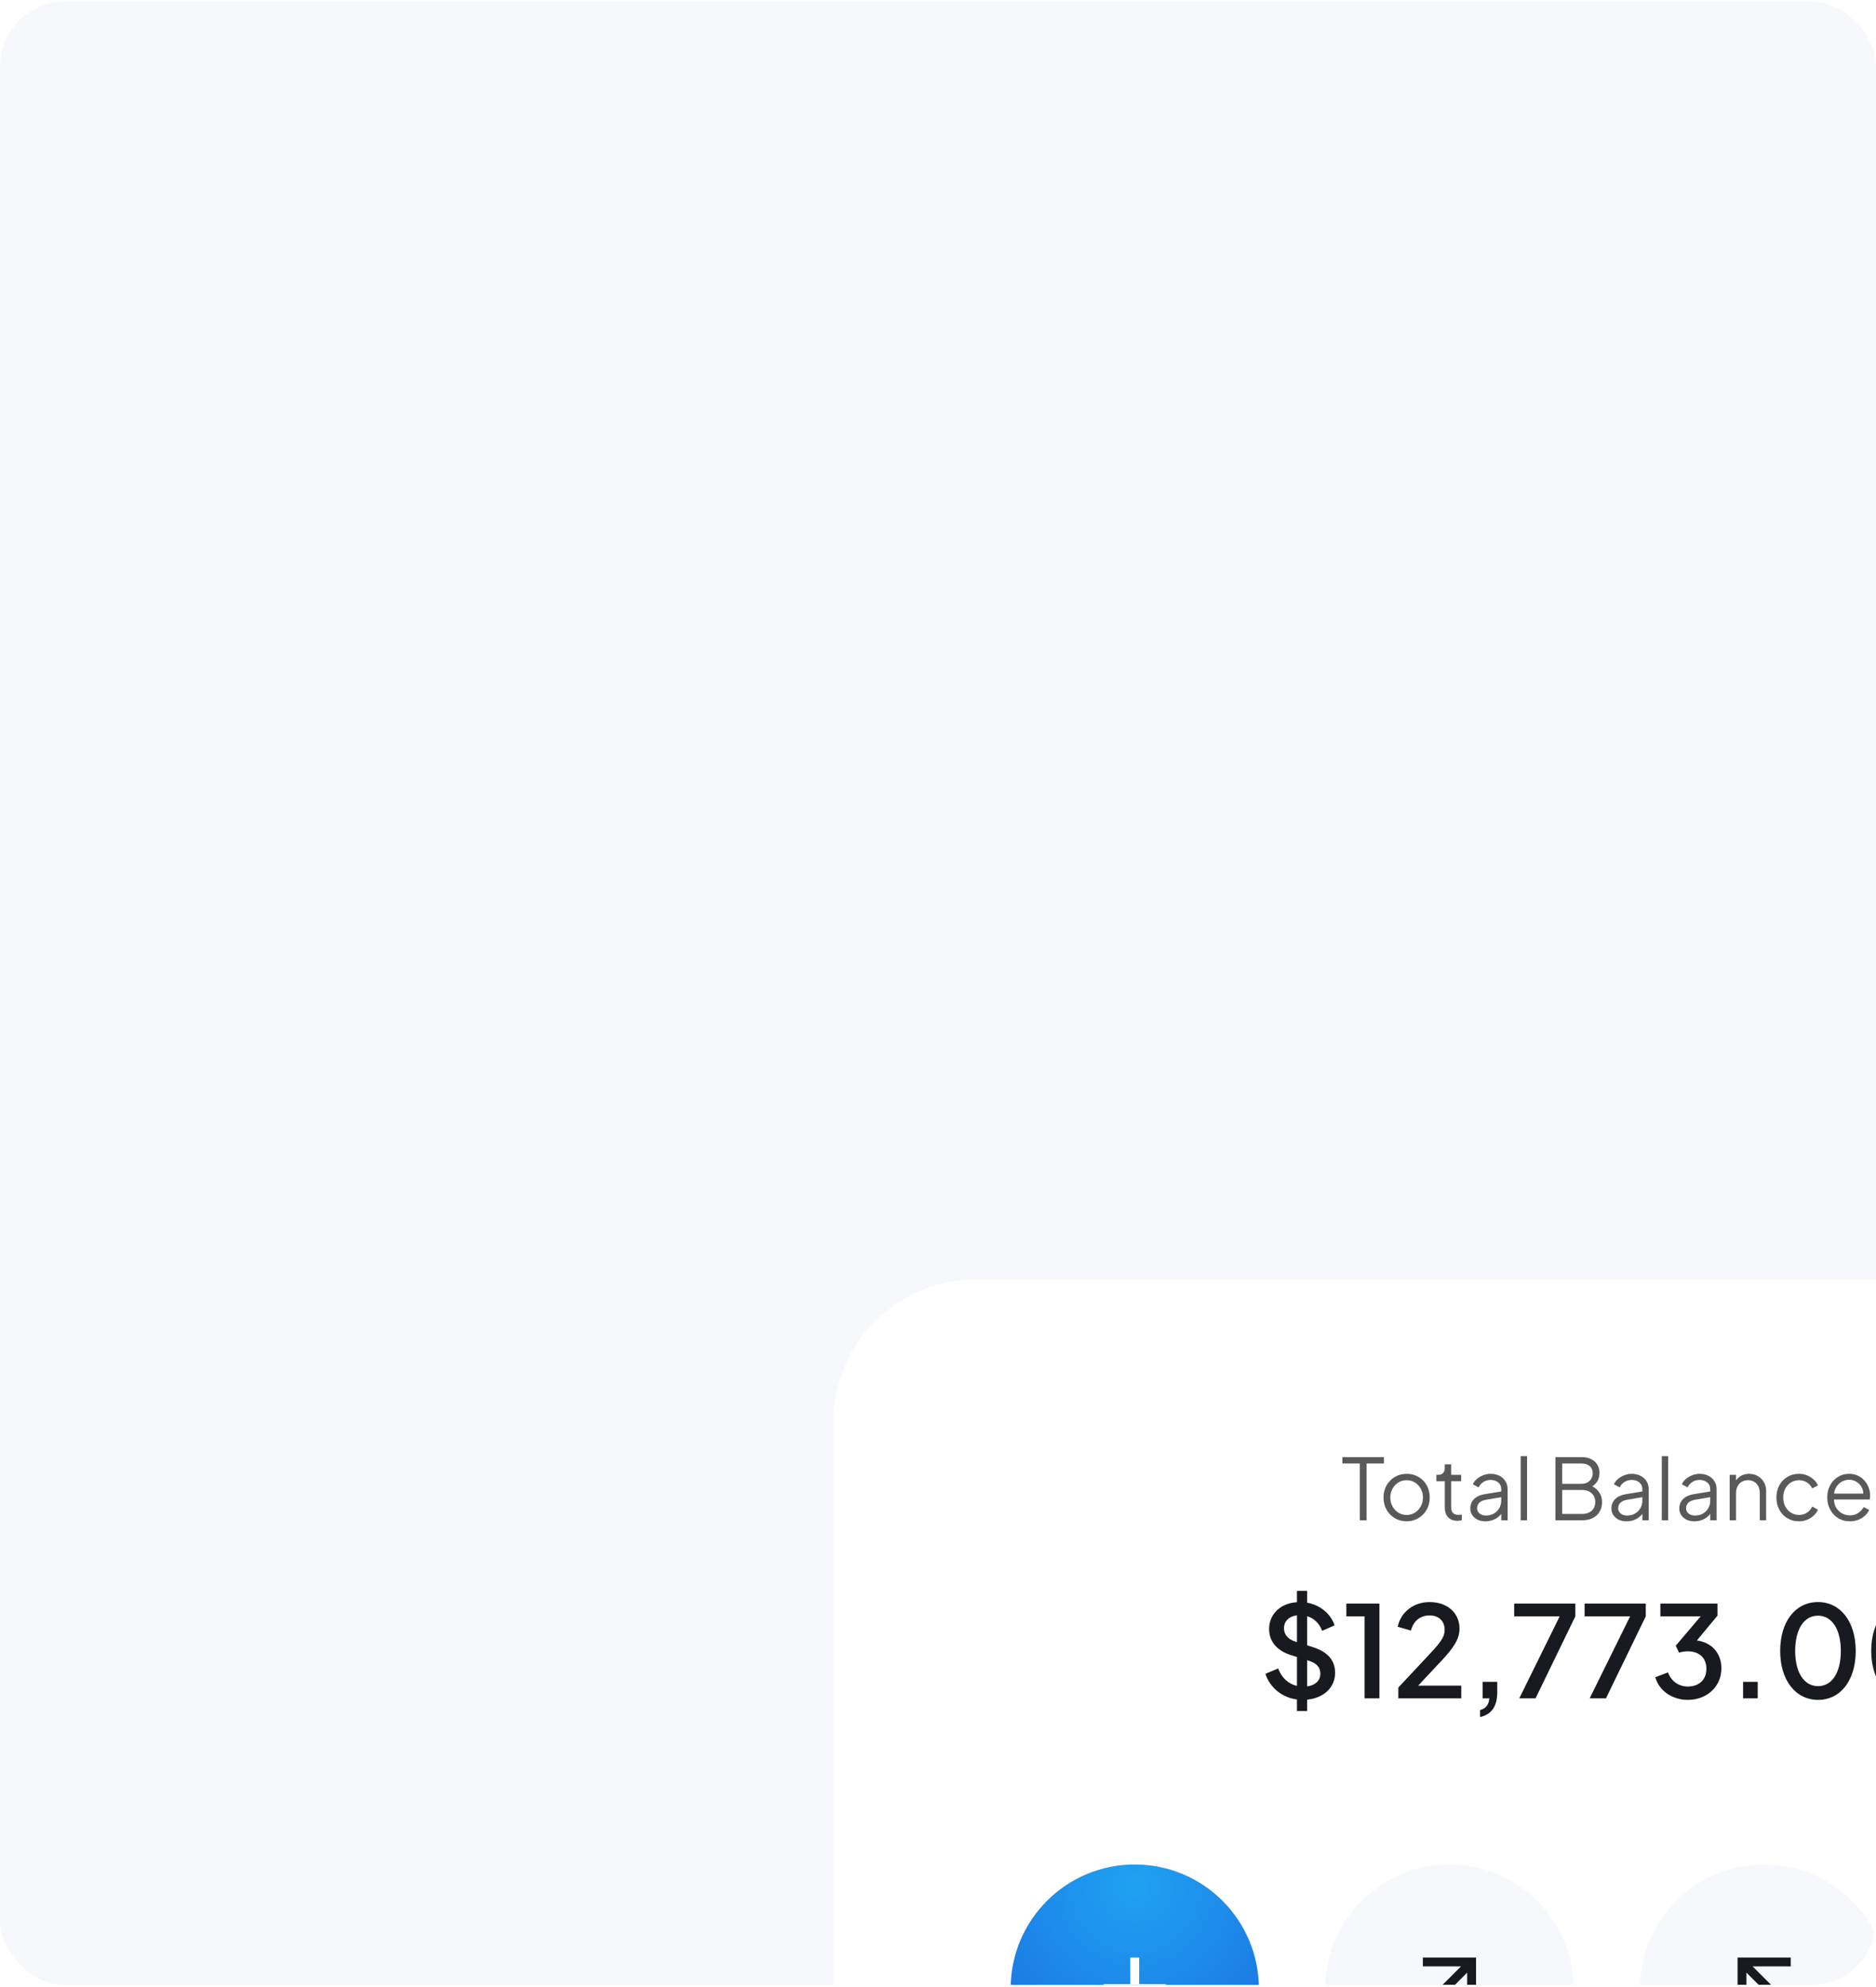 <svg width="708" height="750" viewBox="0 0 708 750" fill="none" xmlns="http://www.w3.org/2000/svg">
<g clip-path="url(#clip0_7_5)">
<rect y="0.592" width="708" height="748.592" rx="24.544" fill="#F7F8FC"/>
<g filter="url(#filter0_dddd_7_5)">
<rect x="62" y="166.592" width="583.286" height="415.403" rx="53.809" fill="white"/>
<path d="M260.692 257.503V236.063H254.1V233.663H269.78V236.063H263.252V257.503H260.692ZM278.369 257.887C276.747 257.887 275.275 257.503 273.953 256.735C272.63 255.946 271.574 254.879 270.785 253.535C270.017 252.17 269.633 250.623 269.633 248.895C269.633 247.189 270.017 245.663 270.785 244.319C271.553 242.975 272.587 241.919 273.889 241.151C275.211 240.362 276.705 239.967 278.369 239.967C280.033 239.967 281.515 240.351 282.817 241.119C284.139 241.887 285.174 242.943 285.921 244.287C286.689 245.631 287.073 247.167 287.073 248.895C287.073 250.645 286.678 252.202 285.889 253.567C285.099 254.911 284.043 255.967 282.721 256.735C281.419 257.503 279.969 257.887 278.369 257.887ZM278.369 255.487C279.521 255.487 280.555 255.199 281.473 254.623C282.411 254.047 283.147 253.258 283.681 252.255C284.235 251.253 284.513 250.133 284.513 248.895C284.513 247.658 284.235 246.549 283.681 245.567C283.147 244.586 282.411 243.807 281.473 243.231C280.555 242.655 279.521 242.367 278.369 242.367C277.217 242.367 276.171 242.655 275.233 243.231C274.315 243.807 273.579 244.586 273.025 245.567C272.47 246.549 272.193 247.658 272.193 248.895C272.193 250.133 272.47 251.253 273.025 252.255C273.579 253.258 274.315 254.047 275.233 254.623C276.171 255.199 277.217 255.487 278.369 255.487ZM297.553 257.695C296.017 257.695 294.833 257.247 294.001 256.351C293.169 255.455 292.753 254.175 292.753 252.511V242.751H289.585V240.351H290.385C291.11 240.351 291.686 240.117 292.113 239.647C292.54 239.157 292.753 238.549 292.753 237.823V236.383H295.153V240.351H298.929V242.751H295.153V252.511C295.153 253.087 295.238 253.599 295.409 254.047C295.58 254.474 295.868 254.815 296.273 255.071C296.7 255.327 297.265 255.455 297.969 255.455C298.14 255.455 298.342 255.445 298.577 255.423C298.812 255.402 299.014 255.381 299.185 255.359V257.503C298.929 257.567 298.641 257.61 298.321 257.631C298.001 257.674 297.745 257.695 297.553 257.695ZM308.047 257.887C306.959 257.887 305.988 257.685 305.135 257.279C304.281 256.853 303.609 256.277 303.119 255.551C302.628 254.826 302.383 253.994 302.383 253.055C302.383 252.159 302.575 251.349 302.959 250.623C303.343 249.877 303.94 249.247 304.751 248.735C305.561 248.223 306.596 247.861 307.855 247.647L314.575 246.527V248.703L308.431 249.727C307.193 249.941 306.297 250.335 305.743 250.911C305.209 251.487 304.943 252.17 304.943 252.959C304.943 253.727 305.241 254.378 305.839 254.911C306.457 255.445 307.247 255.711 308.207 255.711C309.38 255.711 310.404 255.466 311.279 254.975C312.153 254.463 312.836 253.781 313.327 252.927C313.817 252.074 314.063 251.125 314.063 250.079V245.727C314.063 244.703 313.689 243.871 312.943 243.231C312.196 242.591 311.225 242.271 310.031 242.271C308.985 242.271 308.068 242.538 307.279 243.071C306.489 243.583 305.903 244.255 305.519 245.087L303.343 243.903C303.663 243.178 304.164 242.517 304.847 241.919C305.551 241.322 306.351 240.853 307.247 240.511C308.143 240.149 309.071 239.967 310.031 239.967C311.289 239.967 312.399 240.213 313.359 240.703C314.34 241.194 315.097 241.877 315.631 242.751C316.185 243.605 316.463 244.597 316.463 245.727V257.503H314.063V254.079L314.415 254.431C314.116 255.071 313.647 255.658 313.007 256.191C312.388 256.703 311.652 257.119 310.799 257.439C309.967 257.738 309.049 257.887 308.047 257.887ZM321.399 257.503V233.279H323.799V257.503H321.399ZM334.501 257.503V233.663H344.517C345.861 233.663 347.024 233.919 348.005 234.431C349.008 234.922 349.776 235.615 350.309 236.511C350.864 237.407 351.141 238.453 351.141 239.647C351.141 240.885 350.832 241.983 350.213 242.943C349.616 243.882 348.752 244.597 347.621 245.087L347.589 244.319C348.528 244.661 349.328 245.141 349.989 245.759C350.672 246.378 351.195 247.103 351.557 247.935C351.92 248.746 352.101 249.621 352.101 250.559C352.101 252.693 351.419 254.389 350.053 255.647C348.709 256.885 346.875 257.503 344.549 257.503H334.501ZM337.061 255.103H344.549C346.064 255.103 347.269 254.709 348.165 253.919C349.083 253.109 349.541 251.999 349.541 250.591C349.541 249.205 349.083 248.106 348.165 247.295C347.269 246.463 346.064 246.047 344.549 246.047H337.061V255.103ZM337.061 243.743H344.325C345.605 243.743 346.629 243.37 347.397 242.623C348.187 241.877 348.581 240.917 348.581 239.743C348.581 238.549 348.187 237.642 347.397 237.023C346.629 236.383 345.605 236.063 344.325 236.063H337.061V243.743ZM361.297 257.887C360.209 257.887 359.238 257.685 358.385 257.279C357.531 256.853 356.859 256.277 356.369 255.551C355.878 254.826 355.633 253.994 355.633 253.055C355.633 252.159 355.825 251.349 356.209 250.623C356.593 249.877 357.19 249.247 358.001 248.735C358.811 248.223 359.846 247.861 361.105 247.647L367.825 246.527V248.703L361.681 249.727C360.443 249.941 359.547 250.335 358.993 250.911C358.459 251.487 358.193 252.17 358.193 252.959C358.193 253.727 358.491 254.378 359.089 254.911C359.707 255.445 360.497 255.711 361.457 255.711C362.63 255.711 363.654 255.466 364.529 254.975C365.403 254.463 366.086 253.781 366.577 252.927C367.067 252.074 367.313 251.125 367.313 250.079V245.727C367.313 244.703 366.939 243.871 366.193 243.231C365.446 242.591 364.475 242.271 363.281 242.271C362.235 242.271 361.318 242.538 360.529 243.071C359.739 243.583 359.153 244.255 358.769 245.087L356.593 243.903C356.913 243.178 357.414 242.517 358.097 241.919C358.801 241.322 359.601 240.853 360.497 240.511C361.393 240.149 362.321 239.967 363.281 239.967C364.539 239.967 365.649 240.213 366.609 240.703C367.59 241.194 368.347 241.877 368.881 242.751C369.435 243.605 369.713 244.597 369.713 245.727V257.503H367.313V254.079L367.665 254.431C367.366 255.071 366.897 255.658 366.257 256.191C365.638 256.703 364.902 257.119 364.049 257.439C363.217 257.738 362.299 257.887 361.297 257.887ZM374.649 257.503V233.279H377.049V257.503H374.649ZM386.922 257.887C385.834 257.887 384.863 257.685 384.01 257.279C383.156 256.853 382.484 256.277 381.994 255.551C381.503 254.826 381.258 253.994 381.258 253.055C381.258 252.159 381.45 251.349 381.834 250.623C382.218 249.877 382.815 249.247 383.626 248.735C384.436 248.223 385.471 247.861 386.73 247.647L393.45 246.527V248.703L387.306 249.727C386.068 249.941 385.172 250.335 384.618 250.911C384.084 251.487 383.818 252.17 383.818 252.959C383.818 253.727 384.116 254.378 384.714 254.911C385.332 255.445 386.122 255.711 387.082 255.711C388.255 255.711 389.279 255.466 390.154 254.975C391.028 254.463 391.711 253.781 392.202 252.927C392.692 252.074 392.938 251.125 392.938 250.079V245.727C392.938 244.703 392.564 243.871 391.818 243.231C391.071 242.591 390.1 242.271 388.906 242.271C387.86 242.271 386.943 242.538 386.154 243.071C385.364 243.583 384.778 244.255 384.394 245.087L382.218 243.903C382.538 243.178 383.039 242.517 383.722 241.919C384.426 241.322 385.226 240.853 386.122 240.511C387.018 240.149 387.946 239.967 388.906 239.967C390.164 239.967 391.274 240.213 392.234 240.703C393.215 241.194 393.972 241.877 394.506 242.751C395.06 243.605 395.338 244.597 395.338 245.727V257.503H392.938V254.079L393.29 254.431C392.991 255.071 392.522 255.658 391.882 256.191C391.263 256.703 390.527 257.119 389.674 257.439C388.842 257.738 387.924 257.887 386.922 257.887ZM400.274 257.503V240.351H402.674V243.679L402.13 243.551C402.557 242.442 403.25 241.567 404.21 240.927C405.192 240.287 406.322 239.967 407.602 239.967C408.818 239.967 409.906 240.245 410.866 240.799C411.848 241.354 412.616 242.122 413.17 243.103C413.746 244.063 414.034 245.151 414.034 246.367V257.503H411.634V247.295C411.634 246.25 411.442 245.365 411.058 244.639C410.696 243.914 410.173 243.359 409.49 242.975C408.829 242.57 408.061 242.367 407.186 242.367C406.312 242.367 405.533 242.57 404.85 242.975C404.168 243.359 403.634 243.925 403.25 244.671C402.866 245.397 402.674 246.271 402.674 247.295V257.503H400.274ZM426.458 257.887C424.773 257.887 423.29 257.493 422.01 256.703C420.73 255.914 419.727 254.847 419.002 253.503C418.277 252.138 417.914 250.602 417.914 248.895C417.914 247.189 418.277 245.663 419.002 244.319C419.727 242.975 420.73 241.919 422.01 241.151C423.29 240.362 424.773 239.967 426.458 239.967C427.525 239.967 428.527 240.159 429.466 240.543C430.405 240.927 431.237 241.45 431.962 242.111C432.687 242.751 433.231 243.498 433.594 244.351L431.418 245.471C430.991 244.554 430.341 243.807 429.466 243.231C428.591 242.655 427.589 242.367 426.458 242.367C425.327 242.367 424.303 242.655 423.386 243.231C422.49 243.786 421.775 244.565 421.242 245.567C420.73 246.549 420.474 247.669 420.474 248.927C420.474 250.165 420.73 251.285 421.242 252.287C421.775 253.269 422.49 254.047 423.386 254.623C424.303 255.199 425.327 255.487 426.458 255.487C427.589 255.487 428.581 255.199 429.434 254.623C430.309 254.047 430.97 253.279 431.418 252.319L433.594 253.503C433.231 254.335 432.687 255.082 431.962 255.743C431.237 256.405 430.405 256.927 429.466 257.311C428.527 257.695 427.525 257.887 426.458 257.887ZM445.613 257.887C444.013 257.887 442.563 257.503 441.261 256.735C439.981 255.946 438.968 254.869 438.221 253.503C437.475 252.138 437.101 250.591 437.101 248.863C437.101 247.135 437.464 245.61 438.189 244.287C438.915 242.943 439.896 241.887 441.133 241.119C442.392 240.351 443.8 239.967 445.357 239.967C446.595 239.967 447.693 240.202 448.653 240.671C449.635 241.119 450.467 241.738 451.149 242.527C451.832 243.295 452.355 244.17 452.717 245.151C453.08 246.111 453.261 247.103 453.261 248.127C453.261 248.341 453.251 248.586 453.229 248.863C453.208 249.119 453.176 249.386 453.133 249.663H438.637V247.423H451.757L450.605 248.383C450.797 247.21 450.659 246.165 450.189 245.247C449.741 244.309 449.091 243.573 448.237 243.039C447.384 242.485 446.424 242.207 445.357 242.207C444.291 242.207 443.299 242.485 442.381 243.039C441.485 243.594 440.781 244.373 440.269 245.375C439.757 246.357 439.555 247.53 439.661 248.895C439.555 250.261 439.768 251.455 440.301 252.479C440.856 253.482 441.603 254.261 442.541 254.815C443.501 255.37 444.525 255.647 445.613 255.647C446.872 255.647 447.928 255.349 448.781 254.751C449.635 254.154 450.328 253.407 450.861 252.511L452.909 253.599C452.568 254.367 452.045 255.082 451.341 255.743C450.637 256.383 449.795 256.906 448.813 257.311C447.853 257.695 446.787 257.887 445.613 257.887Z" fill="#595959"/>
<path d="M236.962 329.505V325.137C231.202 324.369 226.738 320.577 225.058 315.441L229.858 313.425C231.202 316.977 233.746 319.281 236.962 320.001V309.105L234.706 308.385C229.33 306.705 226.45 303.153 226.45 298.545C226.45 292.881 230.77 288.801 236.962 288.417V284.145H240.802V288.609C245.842 289.521 249.682 292.785 251.17 297.153L246.466 299.217C245.41 296.385 243.394 294.465 240.802 293.697V304.689L242.77 305.313C248.482 307.089 251.362 310.257 251.362 315.057C251.362 320.577 247.09 324.609 240.802 325.185V329.505H236.962ZM236.53 303.345L236.962 303.489V293.361C233.986 293.745 232.066 295.569 232.066 298.257C232.066 300.561 233.506 302.433 236.53 303.345ZM241.426 310.497L240.802 310.305V320.193C243.874 319.809 245.794 317.985 245.794 315.441C245.794 312.849 244.258 311.409 241.426 310.497ZM262.472 324.705V293.745H255.608V288.945H268.088V324.705H262.472ZM275.221 324.705V320.625L285.013 310.161C290.725 304.065 292.693 302.001 292.693 298.833C292.693 295.425 290.389 293.409 287.029 293.409C283.573 293.409 280.933 295.425 279.973 299.121L274.981 297.681C276.181 292.017 281.125 288.369 286.981 288.369C293.749 288.369 298.309 292.449 298.309 298.401C298.309 302.337 296.101 305.601 291.349 310.689L282.709 319.905H298.981V324.705H275.221ZM306.069 331.761V329.121C308.181 328.593 309.333 327.201 309.573 324.705H307.029V318.465H312.549V322.545C312.549 327.681 310.341 330.849 306.069 331.761ZM320.859 324.705L336.123 293.745H318.939V288.945H342.027V293.745L327.003 324.705H320.859ZM347.437 324.705L362.701 293.745H345.517V288.945H368.605V293.745L353.581 324.705H347.437ZM384.479 325.281C378.719 325.281 373.679 321.969 372.191 316.737L376.991 314.913C378.239 318.273 381.023 320.241 384.479 320.241C388.655 320.241 391.487 317.745 391.487 313.521C391.487 309.345 388.655 306.945 384.479 306.945C383.327 306.945 382.031 307.137 381.167 307.473L379.919 304.833L389.327 293.745H374.111V288.945H395.663V293.505L387.887 302.865C393.455 303.585 397.151 307.617 397.151 313.377C397.151 320.145 391.823 325.281 384.479 325.281ZM405.327 324.705V318.465H410.847V324.705H405.327ZM433.631 325.281C425.135 325.281 419.327 317.841 419.327 306.801C419.327 295.713 425.087 288.369 433.583 288.369C442.127 288.369 447.839 295.761 447.839 306.801C447.839 317.841 442.175 325.281 433.631 325.281ZM433.631 320.097C438.911 320.097 442.223 314.961 442.223 306.801C442.223 298.689 438.911 293.505 433.583 293.505C428.303 293.505 424.991 298.641 424.991 306.801C424.991 314.913 428.303 320.097 433.631 320.097ZM467.991 325.281C459.495 325.281 453.687 317.841 453.687 306.801C453.687 295.713 459.447 288.369 467.943 288.369C476.487 288.369 482.199 295.761 482.199 306.801C482.199 317.841 476.535 325.281 467.991 325.281ZM467.991 320.097C473.271 320.097 476.583 314.961 476.583 306.801C476.583 298.689 473.271 293.505 467.943 293.505C462.663 293.505 459.351 298.641 459.351 306.801C459.351 314.913 462.663 320.097 467.991 320.097Z" fill="#191A1F"/>
<circle cx="175.749" cy="434.237" r="46.838" fill="url(#paint0_radial_7_5)"/>
<mask id="mask0_7_5" style="mask-type:alpha" maskUnits="userSpaceOnUse" x="155" y="414" width="41" height="41">
<rect x="155.676" y="414.164" width="40.147" height="40.147" fill="#D9D9D9"/>
</mask>
<g mask="url(#mask0_7_5)">
<path d="M174.076 435.91H164.04V432.565H174.076V422.528H177.422V432.565H187.459V435.91H177.422V445.947H174.076V435.91Z" fill="white"/>
</g>
<circle cx="294.516" cy="434.237" r="46.838" fill="#F7F8FC"/>
<mask id="mask1_7_5" style="mask-type:alpha" maskUnits="userSpaceOnUse" x="274" y="414" width="41" height="41">
<rect x="274.443" y="414.164" width="40.147" height="40.147" fill="#D9D9D9"/>
</mask>
<g mask="url(#mask1_7_5)">
<path d="M285.149 444.274L282.807 441.932L298.866 425.873H284.48V422.528H304.553V442.601H301.208V428.215L285.149 444.274Z" fill="#191A1F"/>
</g>
<circle cx="413.284" cy="434.237" r="46.838" fill="#F7F8FC"/>
<mask id="mask2_7_5" style="mask-type:alpha" maskUnits="userSpaceOnUse" x="393" y="414" width="41" height="41">
<rect x="393.211" y="414.164" width="40.147" height="40.147" fill="#D9D9D9"/>
</mask>
<g mask="url(#mask2_7_5)">
<path d="M422.652 444.274L406.593 428.215V442.601H403.248V422.528H423.321V425.873H408.935L424.994 441.932L422.652 444.274Z" fill="#191A1F"/>
</g>
<circle cx="532.052" cy="434.237" r="46.838" fill="#F7F8FC"/>
<mask id="mask3_7_5" style="mask-type:alpha" maskUnits="userSpaceOnUse" x="511" y="414" width="42" height="41">
<rect x="511.979" y="414.164" width="40.147" height="40.147" fill="#D9D9D9"/>
</mask>
<g mask="url(#mask3_7_5)">
<path d="M532.052 447.619C531.132 447.619 530.344 447.292 529.689 446.637C529.034 445.982 528.706 445.194 528.706 444.274C528.706 443.354 529.034 442.566 529.689 441.911C530.344 441.256 531.132 440.928 532.052 440.928C532.972 440.928 533.759 441.256 534.415 441.911C535.07 442.566 535.397 443.354 535.397 444.274C535.397 445.194 535.07 445.982 534.415 446.637C533.759 447.292 532.972 447.619 532.052 447.619ZM532.052 437.583C531.132 437.583 530.344 437.255 529.689 436.6C529.034 435.945 528.706 435.157 528.706 434.237C528.706 433.317 529.034 432.53 529.689 431.874C530.344 431.219 531.132 430.892 532.052 430.892C532.972 430.892 533.759 431.219 534.415 431.874C535.07 432.53 535.397 433.317 535.397 434.237C535.397 435.157 535.07 435.945 534.415 436.6C533.759 437.255 532.972 437.583 532.052 437.583ZM532.052 427.546C531.132 427.546 530.344 427.219 529.689 426.563C529.034 425.908 528.706 425.121 528.706 424.201C528.706 423.281 529.034 422.493 529.689 421.838C530.344 421.183 531.132 420.855 532.052 420.855C532.972 420.855 533.759 421.183 534.415 421.838C535.07 422.493 535.397 423.281 535.397 424.201C535.397 425.121 535.07 425.908 534.415 426.563C533.759 427.219 532.972 427.546 532.052 427.546Z" fill="#191A1F"/>
</g>
<path d="M152.666 515.803L159.194 497.923H161.258L167.786 515.803H165.77L164.234 511.435H156.242L154.682 515.803H152.666ZM156.866 509.635H163.562L159.938 499.363H160.514L156.866 509.635ZM175.245 516.091C174.045 516.091 172.965 515.803 172.005 515.227C171.045 514.635 170.285 513.835 169.725 512.827C169.181 511.803 168.909 510.651 168.909 509.371C168.909 508.075 169.181 506.923 169.725 505.915C170.285 504.907 171.037 504.115 171.981 503.539C172.941 502.947 174.029 502.651 175.245 502.651C176.349 502.651 177.333 502.891 178.197 503.371C179.061 503.851 179.741 504.499 180.237 505.315L179.949 505.819V497.635H181.749V515.803H179.949V512.923L180.237 513.187C179.789 514.115 179.117 514.835 178.221 515.347C177.341 515.843 176.349 516.091 175.245 516.091ZM175.341 514.291C176.205 514.291 176.981 514.075 177.669 513.643C178.373 513.211 178.925 512.627 179.325 511.891C179.741 511.139 179.949 510.299 179.949 509.371C179.949 508.443 179.741 507.611 179.325 506.875C178.925 506.123 178.373 505.531 177.669 505.099C176.981 504.667 176.205 504.451 175.341 504.451C174.493 504.451 173.725 504.667 173.037 505.099C172.349 505.531 171.805 506.115 171.405 506.851C171.021 507.587 170.829 508.427 170.829 509.371C170.829 510.299 171.021 511.139 171.405 511.891C171.805 512.627 172.341 513.211 173.013 513.643C173.701 514.075 174.477 514.291 175.341 514.291ZM191.253 516.091C190.053 516.091 188.973 515.803 188.013 515.227C187.053 514.635 186.293 513.835 185.733 512.827C185.189 511.803 184.917 510.651 184.917 509.371C184.917 508.075 185.189 506.923 185.733 505.915C186.293 504.907 187.045 504.115 187.989 503.539C188.949 502.947 190.037 502.651 191.253 502.651C192.357 502.651 193.341 502.891 194.205 503.371C195.069 503.851 195.749 504.499 196.245 505.315L195.957 505.819V497.635H197.757V515.803H195.957V512.923L196.245 513.187C195.797 514.115 195.125 514.835 194.229 515.347C193.349 515.843 192.357 516.091 191.253 516.091ZM191.349 514.291C192.213 514.291 192.989 514.075 193.677 513.643C194.381 513.211 194.933 512.627 195.333 511.891C195.749 511.139 195.957 510.299 195.957 509.371C195.957 508.443 195.749 507.611 195.333 506.875C194.933 506.123 194.381 505.531 193.677 505.099C192.989 504.667 192.213 504.451 191.349 504.451C190.501 504.451 189.733 504.667 189.045 505.099C188.357 505.531 187.813 506.115 187.413 506.851C187.029 507.587 186.837 508.427 186.837 509.371C186.837 510.299 187.029 511.139 187.413 511.891C187.813 512.627 188.349 513.211 189.021 513.643C189.709 514.075 190.485 514.291 191.349 514.291Z" fill="#191A1F"/>
<path d="M272.692 516.091C271.556 516.091 270.524 515.875 269.596 515.443C268.668 515.011 267.884 514.435 267.244 513.715C266.604 512.979 266.148 512.171 265.876 511.291L267.604 510.643C268.02 511.859 268.668 512.787 269.548 513.427C270.428 514.051 271.476 514.363 272.692 514.363C273.46 514.363 274.132 514.243 274.708 514.003C275.3 513.747 275.756 513.395 276.076 512.947C276.396 512.499 276.556 511.979 276.556 511.387C276.556 510.507 276.316 509.827 275.836 509.347C275.356 508.867 274.668 508.499 273.772 508.243L270.556 507.283C269.292 506.915 268.316 506.299 267.628 505.435C266.956 504.571 266.62 503.587 266.62 502.483C266.62 501.539 266.852 500.707 267.316 499.987C267.78 499.251 268.412 498.675 269.212 498.259C270.028 497.843 270.948 497.635 271.972 497.635C273.044 497.635 274.004 497.835 274.852 498.235C275.716 498.619 276.444 499.131 277.036 499.771C277.628 500.411 278.052 501.123 278.308 501.907L276.628 502.579C276.244 501.523 275.644 500.723 274.828 500.179C274.028 499.635 273.084 499.363 271.996 499.363C271.308 499.363 270.7 499.483 270.172 499.723C269.66 499.963 269.26 500.307 268.972 500.755C268.684 501.203 268.54 501.731 268.54 502.339C268.54 503.075 268.772 503.739 269.236 504.331C269.7 504.907 270.412 505.339 271.372 505.627L274.204 506.467C275.612 506.883 276.676 507.483 277.396 508.267C278.116 509.051 278.476 510.035 278.476 511.219C278.476 512.179 278.228 513.027 277.732 513.763C277.252 514.483 276.572 515.051 275.692 515.467C274.828 515.883 273.828 516.091 272.692 516.091ZM287.776 516.091C286.576 516.091 285.488 515.803 284.512 515.227C283.552 514.635 282.792 513.827 282.232 512.803C281.672 511.779 281.392 510.619 281.392 509.323C281.392 508.027 281.664 506.883 282.208 505.891C282.752 504.883 283.488 504.091 284.416 503.515C285.36 502.939 286.416 502.651 287.584 502.651C288.512 502.651 289.336 502.827 290.056 503.179C290.792 503.515 291.416 503.979 291.928 504.571C292.44 505.147 292.832 505.803 293.104 506.539C293.376 507.259 293.512 508.003 293.512 508.771C293.512 508.931 293.504 509.115 293.488 509.323C293.472 509.515 293.448 509.715 293.416 509.923H282.544V508.243H292.384L291.52 508.963C291.664 508.083 291.56 507.299 291.208 506.611C290.872 505.907 290.384 505.355 289.744 504.955C289.104 504.539 288.384 504.331 287.584 504.331C286.784 504.331 286.04 504.539 285.352 504.955C284.68 505.371 284.152 505.955 283.768 506.707C283.384 507.443 283.232 508.323 283.312 509.347C283.232 510.371 283.392 511.267 283.792 512.035C284.208 512.787 284.768 513.371 285.472 513.787C286.192 514.203 286.96 514.411 287.776 514.411C288.72 514.411 289.512 514.187 290.152 513.739C290.792 513.291 291.312 512.731 291.712 512.059L293.248 512.875C292.992 513.451 292.6 513.987 292.072 514.483C291.544 514.963 290.912 515.355 290.176 515.659C289.456 515.947 288.656 516.091 287.776 516.091ZM296.685 515.803V502.939H298.485V505.435L298.077 505.339C298.397 504.507 298.917 503.851 299.637 503.371C300.373 502.891 301.221 502.651 302.181 502.651C303.093 502.651 303.909 502.859 304.629 503.275C305.365 503.691 305.941 504.267 306.357 505.003C306.789 505.723 307.005 506.539 307.005 507.451V515.803H305.205V508.147C305.205 507.363 305.061 506.699 304.773 506.155C304.501 505.611 304.109 505.195 303.597 504.907C303.101 504.603 302.525 504.451 301.869 504.451C301.213 504.451 300.629 504.603 300.117 504.907C299.605 505.195 299.205 505.619 298.917 506.179C298.629 506.723 298.485 507.379 298.485 508.147V515.803H296.685ZM316.251 516.091C315.051 516.091 313.971 515.803 313.011 515.227C312.051 514.635 311.291 513.835 310.731 512.827C310.187 511.803 309.915 510.651 309.915 509.371C309.915 508.075 310.187 506.923 310.731 505.915C311.291 504.907 312.043 504.115 312.987 503.539C313.947 502.947 315.035 502.651 316.251 502.651C317.355 502.651 318.339 502.891 319.203 503.371C320.067 503.851 320.747 504.499 321.243 505.315L320.955 505.819V497.635H322.755V515.803H320.955V512.923L321.243 513.187C320.795 514.115 320.123 514.835 319.227 515.347C318.347 515.843 317.355 516.091 316.251 516.091ZM316.347 514.291C317.211 514.291 317.987 514.075 318.675 513.643C319.379 513.211 319.931 512.627 320.331 511.891C320.747 511.139 320.955 510.299 320.955 509.371C320.955 508.443 320.747 507.611 320.331 506.875C319.931 506.123 319.379 505.531 318.675 505.099C317.987 504.667 317.211 504.451 316.347 504.451C315.499 504.451 314.731 504.667 314.043 505.099C313.355 505.531 312.811 506.115 312.411 506.851C312.027 507.587 311.835 508.427 311.835 509.371C311.835 510.299 312.027 511.139 312.411 511.891C312.811 512.627 313.347 513.211 314.019 513.643C314.707 514.075 315.483 514.291 316.347 514.291Z" fill="#191A1F"/>
<path d="M369.911 515.803V497.923H376.055C377.223 497.923 378.247 498.155 379.127 498.619C380.007 499.067 380.687 499.707 381.167 500.539C381.663 501.355 381.911 502.307 381.911 503.395C381.911 504.659 381.575 505.739 380.903 506.635C380.247 507.531 379.351 508.163 378.215 508.531L382.391 515.803H380.135L375.767 508.099L377.063 508.843H371.831V515.803H369.911ZM371.831 507.043H376.151C376.919 507.043 377.591 506.899 378.167 506.611C378.743 506.307 379.191 505.883 379.511 505.339C379.831 504.779 379.991 504.123 379.991 503.371C379.991 502.619 379.831 501.971 379.511 501.427C379.191 500.883 378.743 500.467 378.167 500.179C377.591 499.875 376.919 499.723 376.151 499.723H371.831V507.043ZM390.152 516.091C388.952 516.091 387.864 515.803 386.888 515.227C385.928 514.635 385.168 513.827 384.608 512.803C384.048 511.779 383.768 510.619 383.768 509.323C383.768 508.027 384.04 506.883 384.584 505.891C385.128 504.883 385.864 504.091 386.792 503.515C387.736 502.939 388.792 502.651 389.96 502.651C390.888 502.651 391.712 502.827 392.432 503.179C393.168 503.515 393.792 503.979 394.304 504.571C394.816 505.147 395.208 505.803 395.48 506.539C395.752 507.259 395.888 508.003 395.888 508.771C395.888 508.931 395.88 509.115 395.864 509.323C395.848 509.515 395.824 509.715 395.792 509.923H384.92V508.243H394.76L393.896 508.963C394.04 508.083 393.936 507.299 393.584 506.611C393.248 505.907 392.76 505.355 392.12 504.955C391.48 504.539 390.76 504.331 389.96 504.331C389.16 504.331 388.416 504.539 387.728 504.955C387.056 505.371 386.528 505.955 386.144 506.707C385.76 507.443 385.608 508.323 385.688 509.347C385.608 510.371 385.768 511.267 386.168 512.035C386.584 512.787 387.144 513.371 387.848 513.787C388.568 514.203 389.336 514.411 390.152 514.411C391.096 514.411 391.888 514.187 392.528 513.739C393.168 513.291 393.688 512.731 394.088 512.059L395.624 512.875C395.368 513.451 394.976 513.987 394.448 514.483C393.92 514.963 393.288 515.355 392.552 515.659C391.832 515.947 391.032 516.091 390.152 516.091ZM404.942 516.091C403.678 516.091 402.566 515.795 401.606 515.203C400.646 514.611 399.894 513.811 399.35 512.803C398.806 511.779 398.534 510.627 398.534 509.347C398.534 508.067 398.806 506.923 399.35 505.915C399.894 504.907 400.646 504.115 401.606 503.539C402.566 502.947 403.678 502.651 404.942 502.651C405.742 502.651 406.494 502.795 407.198 503.083C407.902 503.371 408.526 503.763 409.07 504.259C409.614 504.739 410.022 505.299 410.294 505.939L408.662 506.779C408.342 506.091 407.854 505.531 407.198 505.099C406.542 504.667 405.79 504.451 404.942 504.451C404.094 504.451 403.326 504.667 402.638 505.099C401.966 505.515 401.43 506.099 401.03 506.851C400.646 507.587 400.454 508.427 400.454 509.371C400.454 510.299 400.646 511.139 401.03 511.891C401.43 512.627 401.966 513.211 402.638 513.643C403.326 514.075 404.094 514.291 404.942 514.291C405.79 514.291 406.534 514.075 407.174 513.643C407.83 513.211 408.326 512.635 408.662 511.915L410.294 512.803C410.022 513.427 409.614 513.987 409.07 514.483C408.526 514.979 407.902 515.371 407.198 515.659C406.494 515.947 405.742 516.091 404.942 516.091ZM419.308 516.091C418.108 516.091 417.02 515.803 416.044 515.227C415.084 514.635 414.324 513.827 413.764 512.803C413.204 511.779 412.924 510.619 412.924 509.323C412.924 508.027 413.196 506.883 413.74 505.891C414.284 504.883 415.02 504.091 415.948 503.515C416.892 502.939 417.948 502.651 419.116 502.651C420.044 502.651 420.868 502.827 421.588 503.179C422.324 503.515 422.948 503.979 423.46 504.571C423.972 505.147 424.364 505.803 424.636 506.539C424.908 507.259 425.044 508.003 425.044 508.771C425.044 508.931 425.036 509.115 425.02 509.323C425.004 509.515 424.98 509.715 424.948 509.923H414.076V508.243H423.916L423.052 508.963C423.196 508.083 423.092 507.299 422.74 506.611C422.404 505.907 421.916 505.355 421.276 504.955C420.636 504.539 419.916 504.331 419.116 504.331C418.316 504.331 417.572 504.539 416.884 504.955C416.212 505.371 415.684 505.955 415.3 506.707C414.916 507.443 414.764 508.323 414.844 509.347C414.764 510.371 414.924 511.267 415.324 512.035C415.74 512.787 416.3 513.371 417.004 513.787C417.724 514.203 418.492 514.411 419.308 514.411C420.252 514.411 421.044 514.187 421.684 513.739C422.324 513.291 422.844 512.731 423.244 512.059L424.78 512.875C424.524 513.451 424.132 513.987 423.604 514.483C423.076 514.963 422.444 515.355 421.708 515.659C420.988 515.947 420.188 516.091 419.308 516.091ZM428.218 515.803V502.939H430.018V515.803H428.218ZM428.218 500.563V497.923H430.018V500.563H428.218ZM437.134 515.803L432.118 502.939H434.134L438.358 514.219H437.71L441.958 502.939H443.998L438.934 515.803H437.134ZM451.722 516.091C450.522 516.091 449.434 515.803 448.458 515.227C447.498 514.635 446.738 513.827 446.178 512.803C445.618 511.779 445.338 510.619 445.338 509.323C445.338 508.027 445.61 506.883 446.154 505.891C446.698 504.883 447.434 504.091 448.362 503.515C449.306 502.939 450.362 502.651 451.53 502.651C452.458 502.651 453.282 502.827 454.002 503.179C454.738 503.515 455.362 503.979 455.874 504.571C456.386 505.147 456.778 505.803 457.05 506.539C457.322 507.259 457.458 508.003 457.458 508.771C457.458 508.931 457.45 509.115 457.434 509.323C457.418 509.515 457.394 509.715 457.362 509.923H446.49V508.243H456.33L455.466 508.963C455.61 508.083 455.506 507.299 455.154 506.611C454.818 505.907 454.33 505.355 453.69 504.955C453.05 504.539 452.33 504.331 451.53 504.331C450.73 504.331 449.986 504.539 449.298 504.955C448.626 505.371 448.098 505.955 447.714 506.707C447.33 507.443 447.178 508.323 447.258 509.347C447.178 510.371 447.338 511.267 447.738 512.035C448.154 512.787 448.714 513.371 449.418 513.787C450.138 514.203 450.906 514.411 451.722 514.411C452.666 514.411 453.458 514.187 454.098 513.739C454.738 513.291 455.258 512.731 455.658 512.059L457.194 512.875C456.938 513.451 456.546 513.987 456.018 514.483C455.49 514.963 454.858 515.355 454.122 515.659C453.402 515.947 452.602 516.091 451.722 516.091Z" fill="#191A1F"/>
<path d="M506.567 515.803V497.923H508.247L514.967 507.667H514.031L520.727 497.923H522.407V515.803H520.487V500.515L521.111 500.755L514.535 510.283H514.439L507.887 500.755L508.487 500.515V515.803H506.567ZM532.39 516.091C531.174 516.091 530.07 515.803 529.078 515.227C528.086 514.635 527.294 513.835 526.702 512.827C526.126 511.803 525.838 510.643 525.838 509.347C525.838 508.067 526.126 506.923 526.702 505.915C527.278 504.907 528.054 504.115 529.03 503.539C530.022 502.947 531.142 502.651 532.39 502.651C533.638 502.651 534.75 502.939 535.726 503.515C536.718 504.091 537.494 504.883 538.054 505.891C538.63 506.899 538.918 508.051 538.918 509.347C538.918 510.659 538.622 511.827 538.03 512.851C537.438 513.859 536.646 514.651 535.654 515.227C534.678 515.803 533.59 516.091 532.39 516.091ZM532.39 514.291C533.254 514.291 534.03 514.075 534.718 513.643C535.422 513.211 535.974 512.619 536.374 511.867C536.79 511.115 536.998 510.275 536.998 509.347C536.998 508.419 536.79 507.587 536.374 506.851C535.974 506.115 535.422 505.531 534.718 505.099C534.03 504.667 533.254 504.451 532.39 504.451C531.526 504.451 530.742 504.667 530.038 505.099C529.35 505.531 528.798 506.115 528.382 506.851C527.966 507.587 527.758 508.419 527.758 509.347C527.758 510.275 527.966 511.115 528.382 511.867C528.798 512.619 529.35 513.211 530.038 513.643C530.742 514.075 531.526 514.291 532.39 514.291ZM542.092 515.803V502.939H543.892V505.051L543.652 504.739C543.956 504.131 544.412 503.651 545.02 503.299C545.644 502.947 546.396 502.771 547.276 502.771H548.092V504.571H546.964C546.036 504.571 545.292 504.859 544.732 505.435C544.172 506.011 543.892 506.827 543.892 507.883V515.803H542.092ZM556.058 516.091C554.858 516.091 553.77 515.803 552.794 515.227C551.834 514.635 551.074 513.827 550.514 512.803C549.954 511.779 549.674 510.619 549.674 509.323C549.674 508.027 549.946 506.883 550.49 505.891C551.034 504.883 551.77 504.091 552.698 503.515C553.642 502.939 554.698 502.651 555.866 502.651C556.794 502.651 557.618 502.827 558.338 503.179C559.074 503.515 559.698 503.979 560.21 504.571C560.722 505.147 561.114 505.803 561.386 506.539C561.658 507.259 561.794 508.003 561.794 508.771C561.794 508.931 561.786 509.115 561.77 509.323C561.754 509.515 561.73 509.715 561.698 509.923H550.826V508.243H560.666L559.802 508.963C559.946 508.083 559.842 507.299 559.49 506.611C559.154 505.907 558.666 505.355 558.026 504.955C557.386 504.539 556.666 504.331 555.866 504.331C555.066 504.331 554.322 504.539 553.634 504.955C552.962 505.371 552.434 505.955 552.05 506.707C551.666 507.443 551.514 508.323 551.594 509.347C551.514 510.371 551.674 511.267 552.074 512.035C552.49 512.787 553.05 513.371 553.754 513.787C554.474 514.203 555.242 514.411 556.058 514.411C557.002 514.411 557.794 514.187 558.434 513.739C559.074 513.291 559.594 512.731 559.994 512.059L561.53 512.875C561.274 513.451 560.882 513.987 560.354 514.483C559.826 514.963 559.194 515.355 558.458 515.659C557.738 515.947 556.938 516.091 556.058 516.091Z" fill="#191A1F"/>
<mask id="mask4_7_5" style="mask-type:alpha" maskUnits="userSpaceOnUse" x="520" y="297" width="26" height="26">
<rect x="520.342" y="297.069" width="25.092" height="25.092" fill="#D9D9D9"/>
</mask>
<g mask="url(#mask4_7_5)">
<path d="M535.398 311.166L533.888 309.648C534.044 308.828 533.81 308.061 533.185 307.345C532.56 306.63 531.753 306.351 530.763 306.508L529.253 304.99C529.548 304.85 529.848 304.745 530.151 304.676C530.455 304.606 530.781 304.571 531.128 304.571C532.43 304.571 533.536 305.029 534.448 305.945C535.359 306.861 535.815 307.973 535.815 309.282C535.815 309.631 535.78 309.958 535.711 310.263C535.641 310.569 535.537 310.87 535.398 311.166ZM538.731 314.464L537.221 312.998C537.881 312.492 538.467 311.938 538.979 311.336C539.491 310.734 539.929 310.05 540.294 309.282C539.426 307.52 538.18 306.119 536.557 305.081C534.934 304.043 533.124 303.524 531.128 303.524C530.624 303.524 530.13 303.559 529.644 303.629C529.157 303.699 528.68 303.803 528.211 303.943L526.597 302.32C527.309 302.024 528.038 301.801 528.784 301.653C529.531 301.504 530.312 301.43 531.128 301.43C533.749 301.43 536.084 302.159 538.132 303.616C540.181 305.073 541.665 306.961 542.585 309.282C542.186 310.311 541.661 311.267 541.01 312.148C540.359 313.029 539.599 313.801 538.731 314.464ZM539.252 320.902L534.877 316.558C534.27 316.75 533.658 316.894 533.042 316.99C532.425 317.086 531.787 317.134 531.128 317.134C528.506 317.134 526.172 316.405 524.123 314.948C522.075 313.491 520.59 311.603 519.67 309.282C520.035 308.357 520.495 307.498 521.051 306.704C521.606 305.91 522.24 305.199 522.951 304.571L520.087 301.64L521.545 300.174L540.71 319.437L539.252 320.902ZM524.41 306.037C523.906 306.49 523.446 306.988 523.03 307.528C522.613 308.069 522.257 308.654 521.962 309.282C522.83 311.044 524.075 312.444 525.699 313.483C527.322 314.521 529.131 315.04 531.128 315.04C531.475 315.04 531.814 315.018 532.143 314.974C532.473 314.931 532.812 314.883 533.159 314.83L532.221 313.836C532.031 313.888 531.848 313.927 531.675 313.954C531.501 313.98 531.319 313.993 531.128 313.993C529.826 313.993 528.719 313.535 527.808 312.619C526.896 311.703 526.441 310.591 526.441 309.282C526.441 309.09 526.454 308.907 526.48 308.732C526.506 308.558 526.545 308.375 526.597 308.183L524.41 306.037Z" fill="#595959"/>
</g>
</g>
</g>
<defs>
<filter id="filter0_dddd_7_5" x="39.045" y="146.187" width="828.141" height="690.865" filterUnits="userSpaceOnUse" color-interpolation-filters="sRGB">
<feFlood flood-opacity="0" result="BackgroundImageFix"/>
<feColorMatrix in="SourceAlpha" type="matrix" values="0 0 0 0 0 0 0 0 0 0 0 0 0 0 0 0 0 0 127 0" result="hardAlpha"/>
<feOffset dx="7.652" dy="10.202"/>
<feGaussianBlur stdDeviation="15.303"/>
<feColorMatrix type="matrix" values="0 0 0 0 0.631 0 0 0 0 0.631 0 0 0 0 0.631 0 0 0 0.1 0"/>
<feBlend mode="normal" in2="BackgroundImageFix" result="effect1_dropShadow_7_5"/>
<feColorMatrix in="SourceAlpha" type="matrix" values="0 0 0 0 0 0 0 0 0 0 0 0 0 0 0 0 0 0 127 0" result="hardAlpha"/>
<feOffset dx="33.157" dy="43.36"/>
<feGaussianBlur stdDeviation="26.781"/>
<feColorMatrix type="matrix" values="0 0 0 0 0.631 0 0 0 0 0.631 0 0 0 0 0.631 0 0 0 0.09 0"/>
<feBlend mode="normal" in2="effect1_dropShadow_7_5" result="effect2_dropShadow_7_5"/>
<feColorMatrix in="SourceAlpha" type="matrix" values="0 0 0 0 0 0 0 0 0 0 0 0 0 0 0 0 0 0 127 0" result="hardAlpha"/>
<feOffset dx="76.517" dy="94.371"/>
<feGaussianBlur stdDeviation="36.983"/>
<feColorMatrix type="matrix" values="0 0 0 0 0.631 0 0 0 0 0.631 0 0 0 0 0.631 0 0 0 0.05 0"/>
<feBlend mode="normal" in2="effect2_dropShadow_7_5" result="effect3_dropShadow_7_5"/>
<feColorMatrix in="SourceAlpha" type="matrix" values="0 0 0 0 0 0 0 0 0 0 0 0 0 0 0 0 0 0 127 0" result="hardAlpha"/>
<feOffset dx="135.181" dy="168.338"/>
<feGaussianBlur stdDeviation="43.36"/>
<feColorMatrix type="matrix" values="0 0 0 0 0.631 0 0 0 0 0.631 0 0 0 0 0.631 0 0 0 0.01 0"/>
<feBlend mode="normal" in2="effect3_dropShadow_7_5" result="effect4_dropShadow_7_5"/>
<feBlend mode="normal" in="SourceGraphic" in2="effect4_dropShadow_7_5" result="shape"/>
</filter>
<radialGradient id="paint0_radial_7_5" cx="0" cy="0" r="1" gradientUnits="userSpaceOnUse" gradientTransform="translate(175.978 395.396) rotate(90.153) scale(85.679)">
<stop stop-color="#1FA2F2"/>
<stop offset="1" stop-color="#1A6BDE"/>
</radialGradient>
<clipPath id="clip0_7_5">
<rect y="0.592" width="708" height="748.592" rx="24.544" fill="white"/>
</clipPath>
</defs>
</svg>
